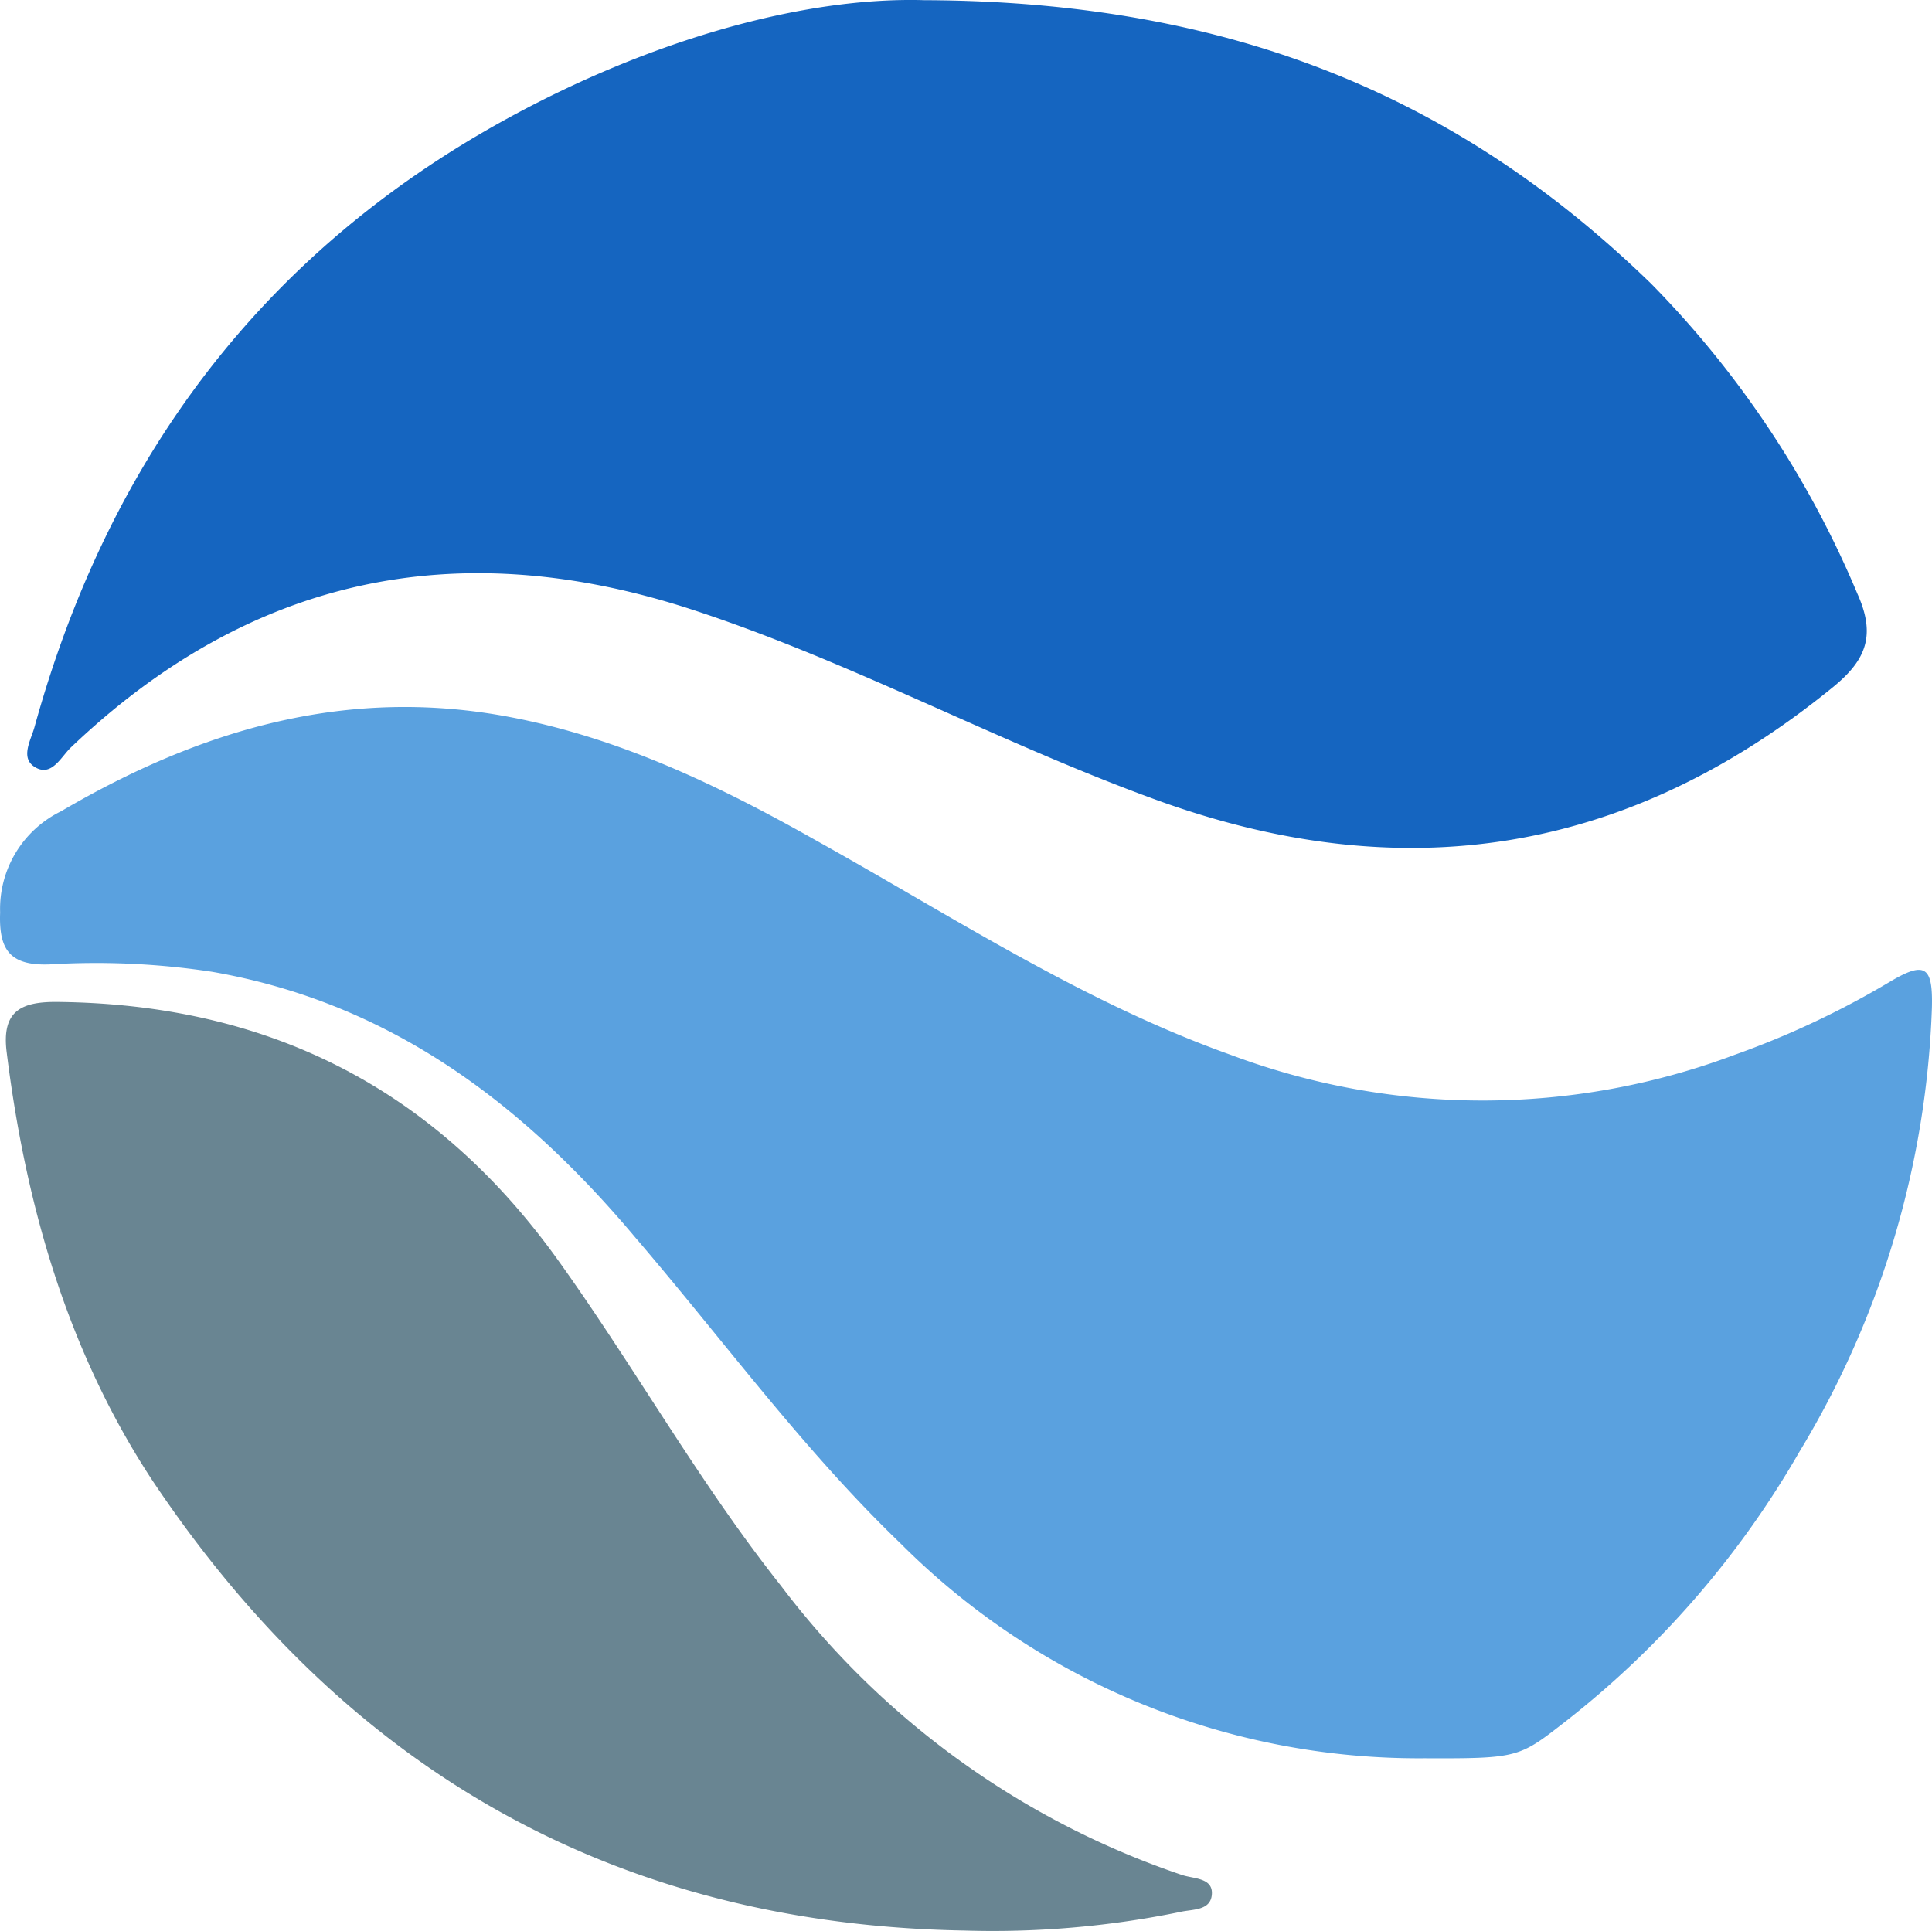 <svg xmlns="http://www.w3.org/2000/svg" viewBox="-0.027 -0.011 109.552 109.506"><path d="M52.38 0C70.06.06 82.89 5.67 93.6 16.08a55.74 55.74 0 0 1 11.69 17.57c1.07 2.37.5 3.77-1.37 5.3-11.68 9.53-24.5 11.53-38.63 6.31C56.39 42 48 37.4 39 34.49c-13.25-4.26-24.92-1.72-35 7.88-.56.53-1.08 1.66-2 1.15s-.28-1.54-.07-2.3C6.11 26.08 14.78 14.38 28.67 6.75 36.86 2.25 45.57-.2 52.38 0z" fill="#1565C0"></path><path d="M80.73 99.7a41.52 41.52 0 0 1-29.68-12.17C45.5 82.19 41 76 36 70.17c-6.37-7.58-13.88-13.31-24-15.07a43.69 43.69 0 0 0-9.2-.42c-2.28.09-2.9-.84-2.82-2.94A6.16 6.16 0 0 1 3.43 46c8-4.69 16.31-7.11 25.54-5.33 6.2 1.19 11.83 3.9 17.31 7 7.7 4.29 15.1 9.15 23.48 12.14a40.67 40.67 0 0 0 28.57 0 49.73 49.73 0 0 0 8.8-4.14c2-1.19 2.45-.89 2.39 1.46a52 52 0 0 1-7.52 25.2 52.76 52.76 0 0 1-13.15 15.2c-2.74 2.13-2.69 2.19-8.12 2.17z" fill="#5AA1DF"></path><path d="M54.65 109.47c-19.81-.35-35.06-9.12-46-25.47-4.83-7.32-7.22-15.64-8.3-24.35-.29-2.33.82-2.86 2.88-2.84 11.9.12 21.34 4.85 28.34 14.58 4.37 6.08 8 12.62 12.68 18.52A47.62 47.62 0 0 0 67 106.32c.66.22 1.76.15 1.69 1.1s-1.13.83-1.82 1a52.9 52.9 0 0 1-12.22 1.05z" fill="#698592"></path></svg>
